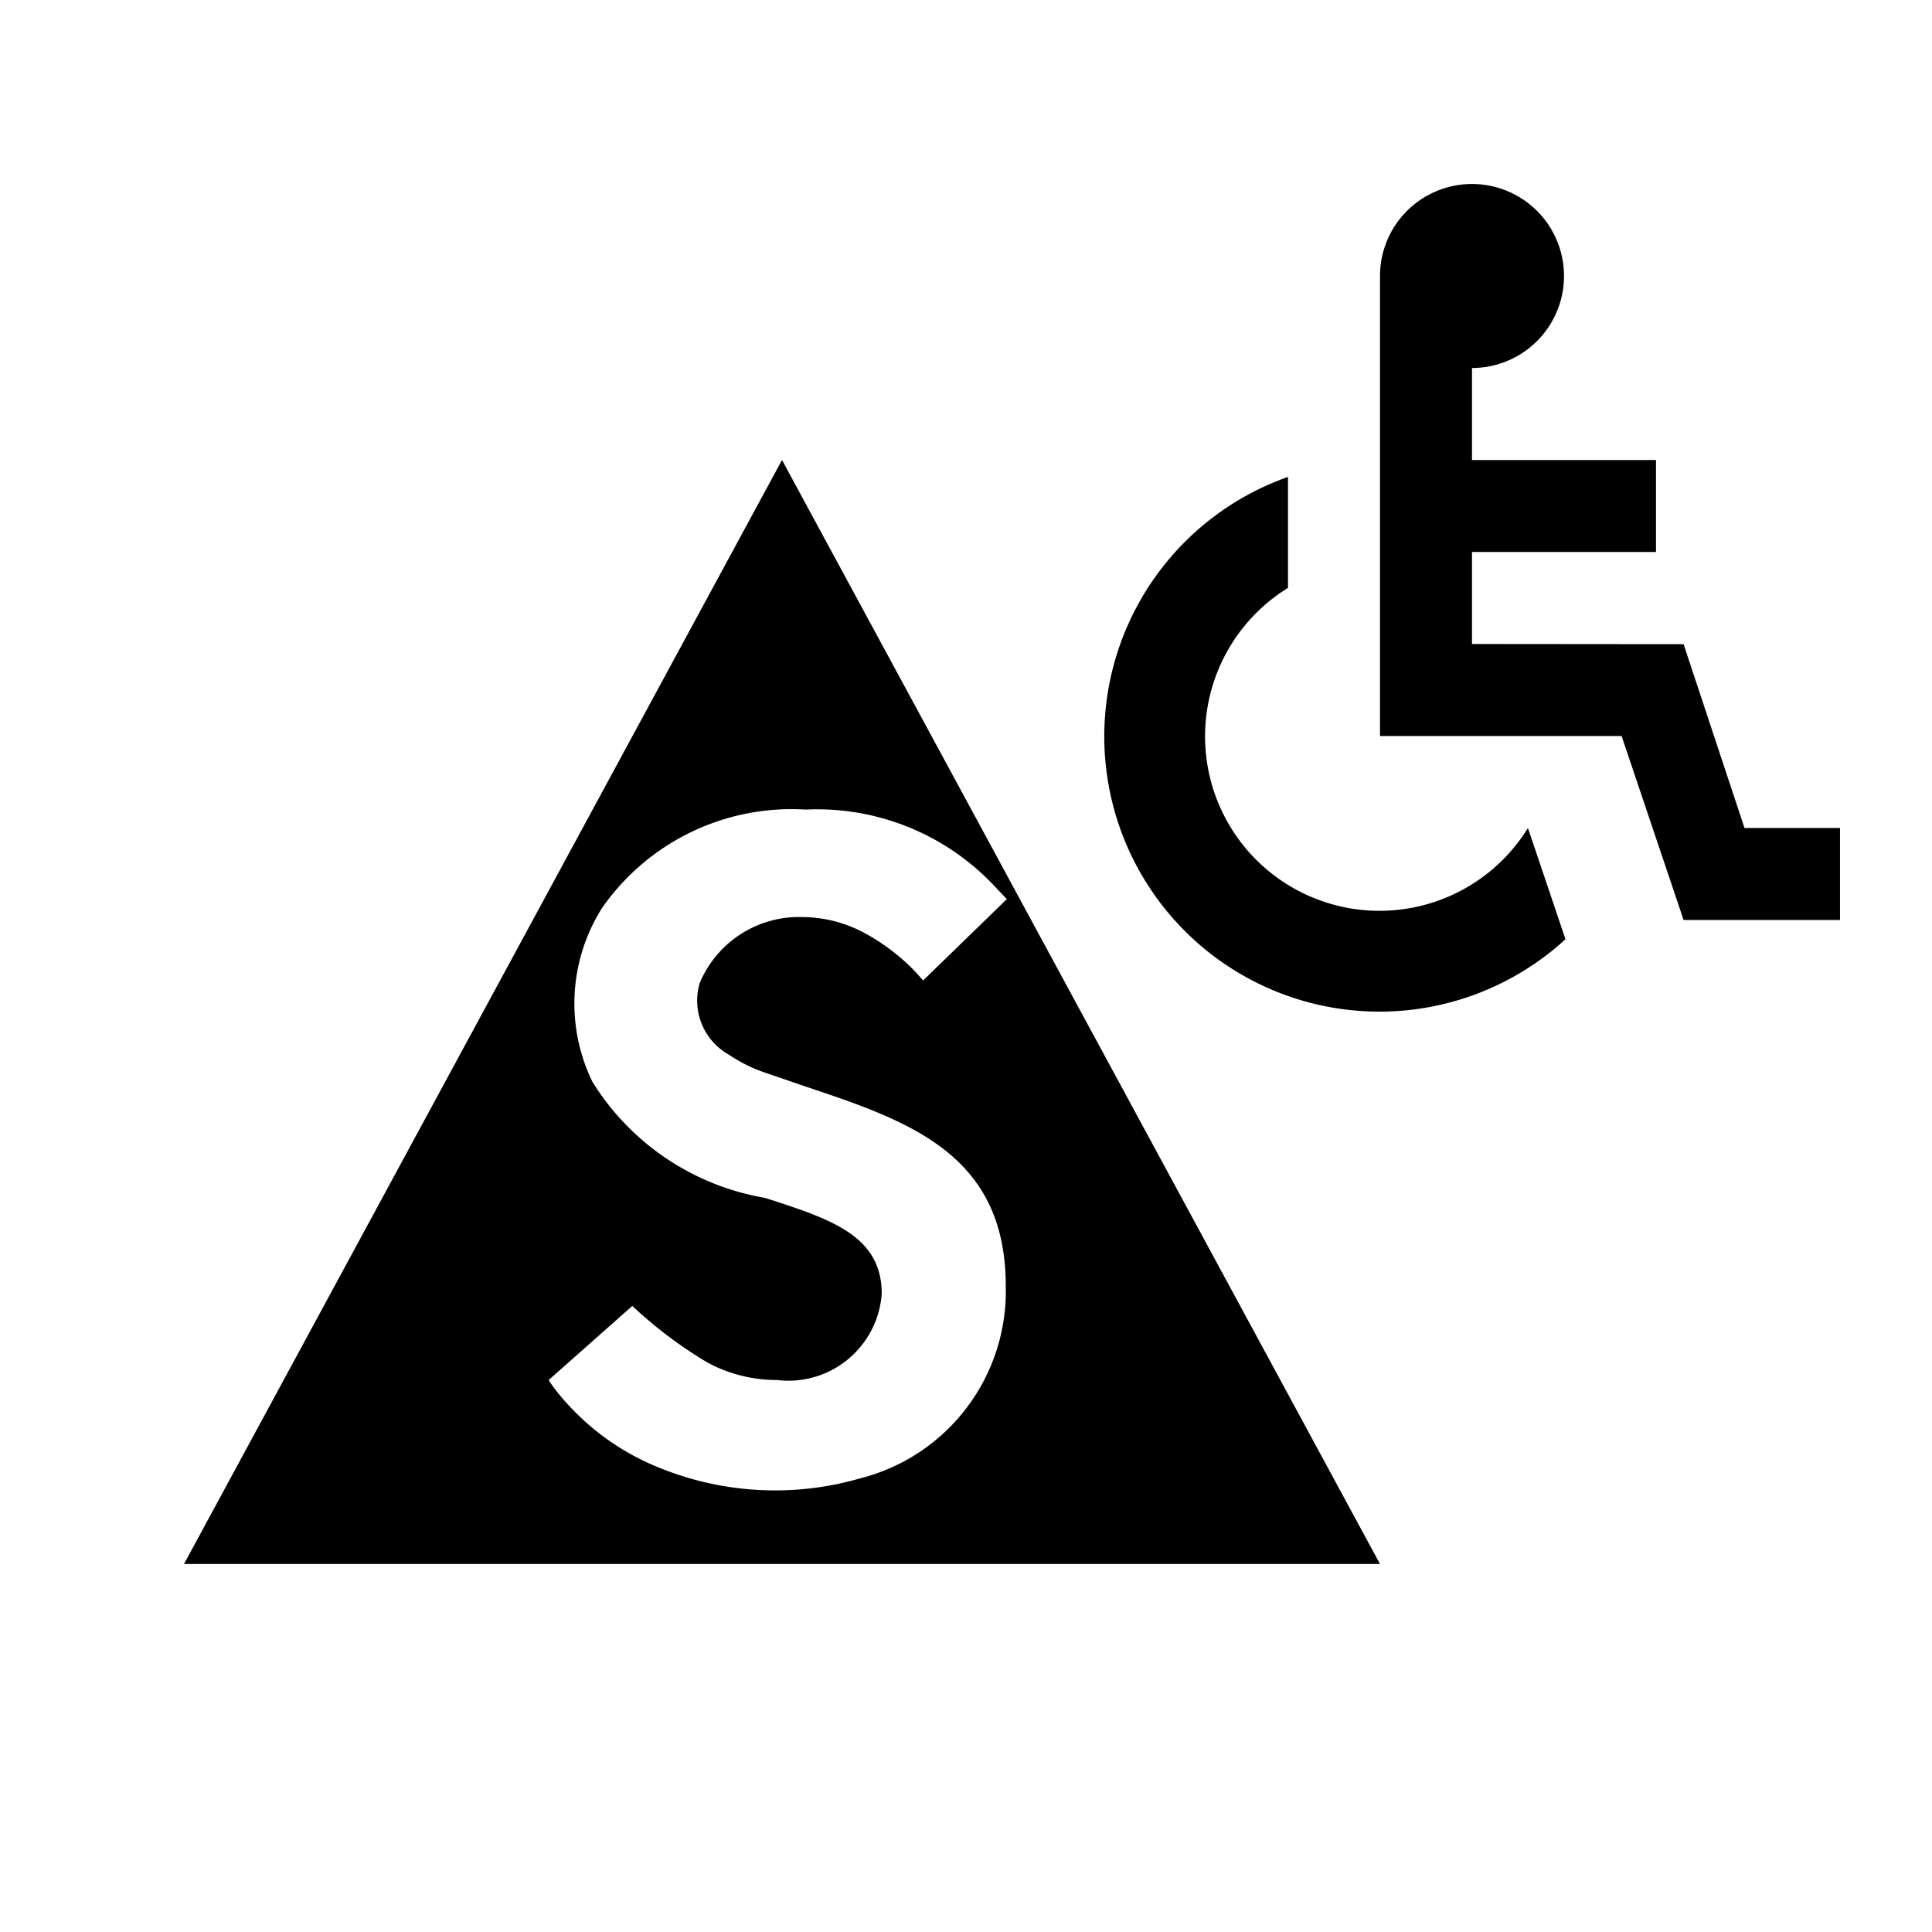 <svg xmlns="http://www.w3.org/2000/svg" viewBox="0 0 21 21"><path d="M8.5 5L2 17h13zm.846 11.07a3.303 3.303 0 0 1-.92.13 3.343 3.343 0 0 1-1.293-.26 2.708 2.708 0 0 1-1.12-.866l-.05-.073.91-.806.066.061a4.74 4.74 0 0 0 .747.552 1.578 1.578 0 0 0 .758.192 1.017 1.017 0 0 0 1.14-.938c0-.635-.562-.814-1.271-1.042A2.752 2.752 0 0 1 6.44 11.76a1.944 1.944 0 0 1 .105-1.892A2.509 2.509 0 0 1 8.756 8.8a2.642 2.642 0 0 1 2.053.831l.135.142-.91.884-.07-.079a2.23 2.23 0 0 0-.583-.445 1.435 1.435 0 0 0-.66-.165 1.17 1.17 0 0 0-1.115.716.674.674 0 0 0 .32.782 1.633 1.633 0 0 0 .386.192l.435.149c1.124.376 2.185.732 2.185 2.17a2.098 2.098 0 0 1-1.586 2.093zm7.67-5.861A2.991 2.991 0 1 1 14 5.184V6.39a1.896 1.896 0 1 0 2.608 2.61zM18.962 9L18.3 7.002 16 7V6h2V5h-2V4a1 1 0 1 0-1-1v5h2.626l.674 2H20V9z" id="a5bfeb03-2d26-459f-b2e0-37bcee0bc61b" data-name="New Symbols"/></svg>
